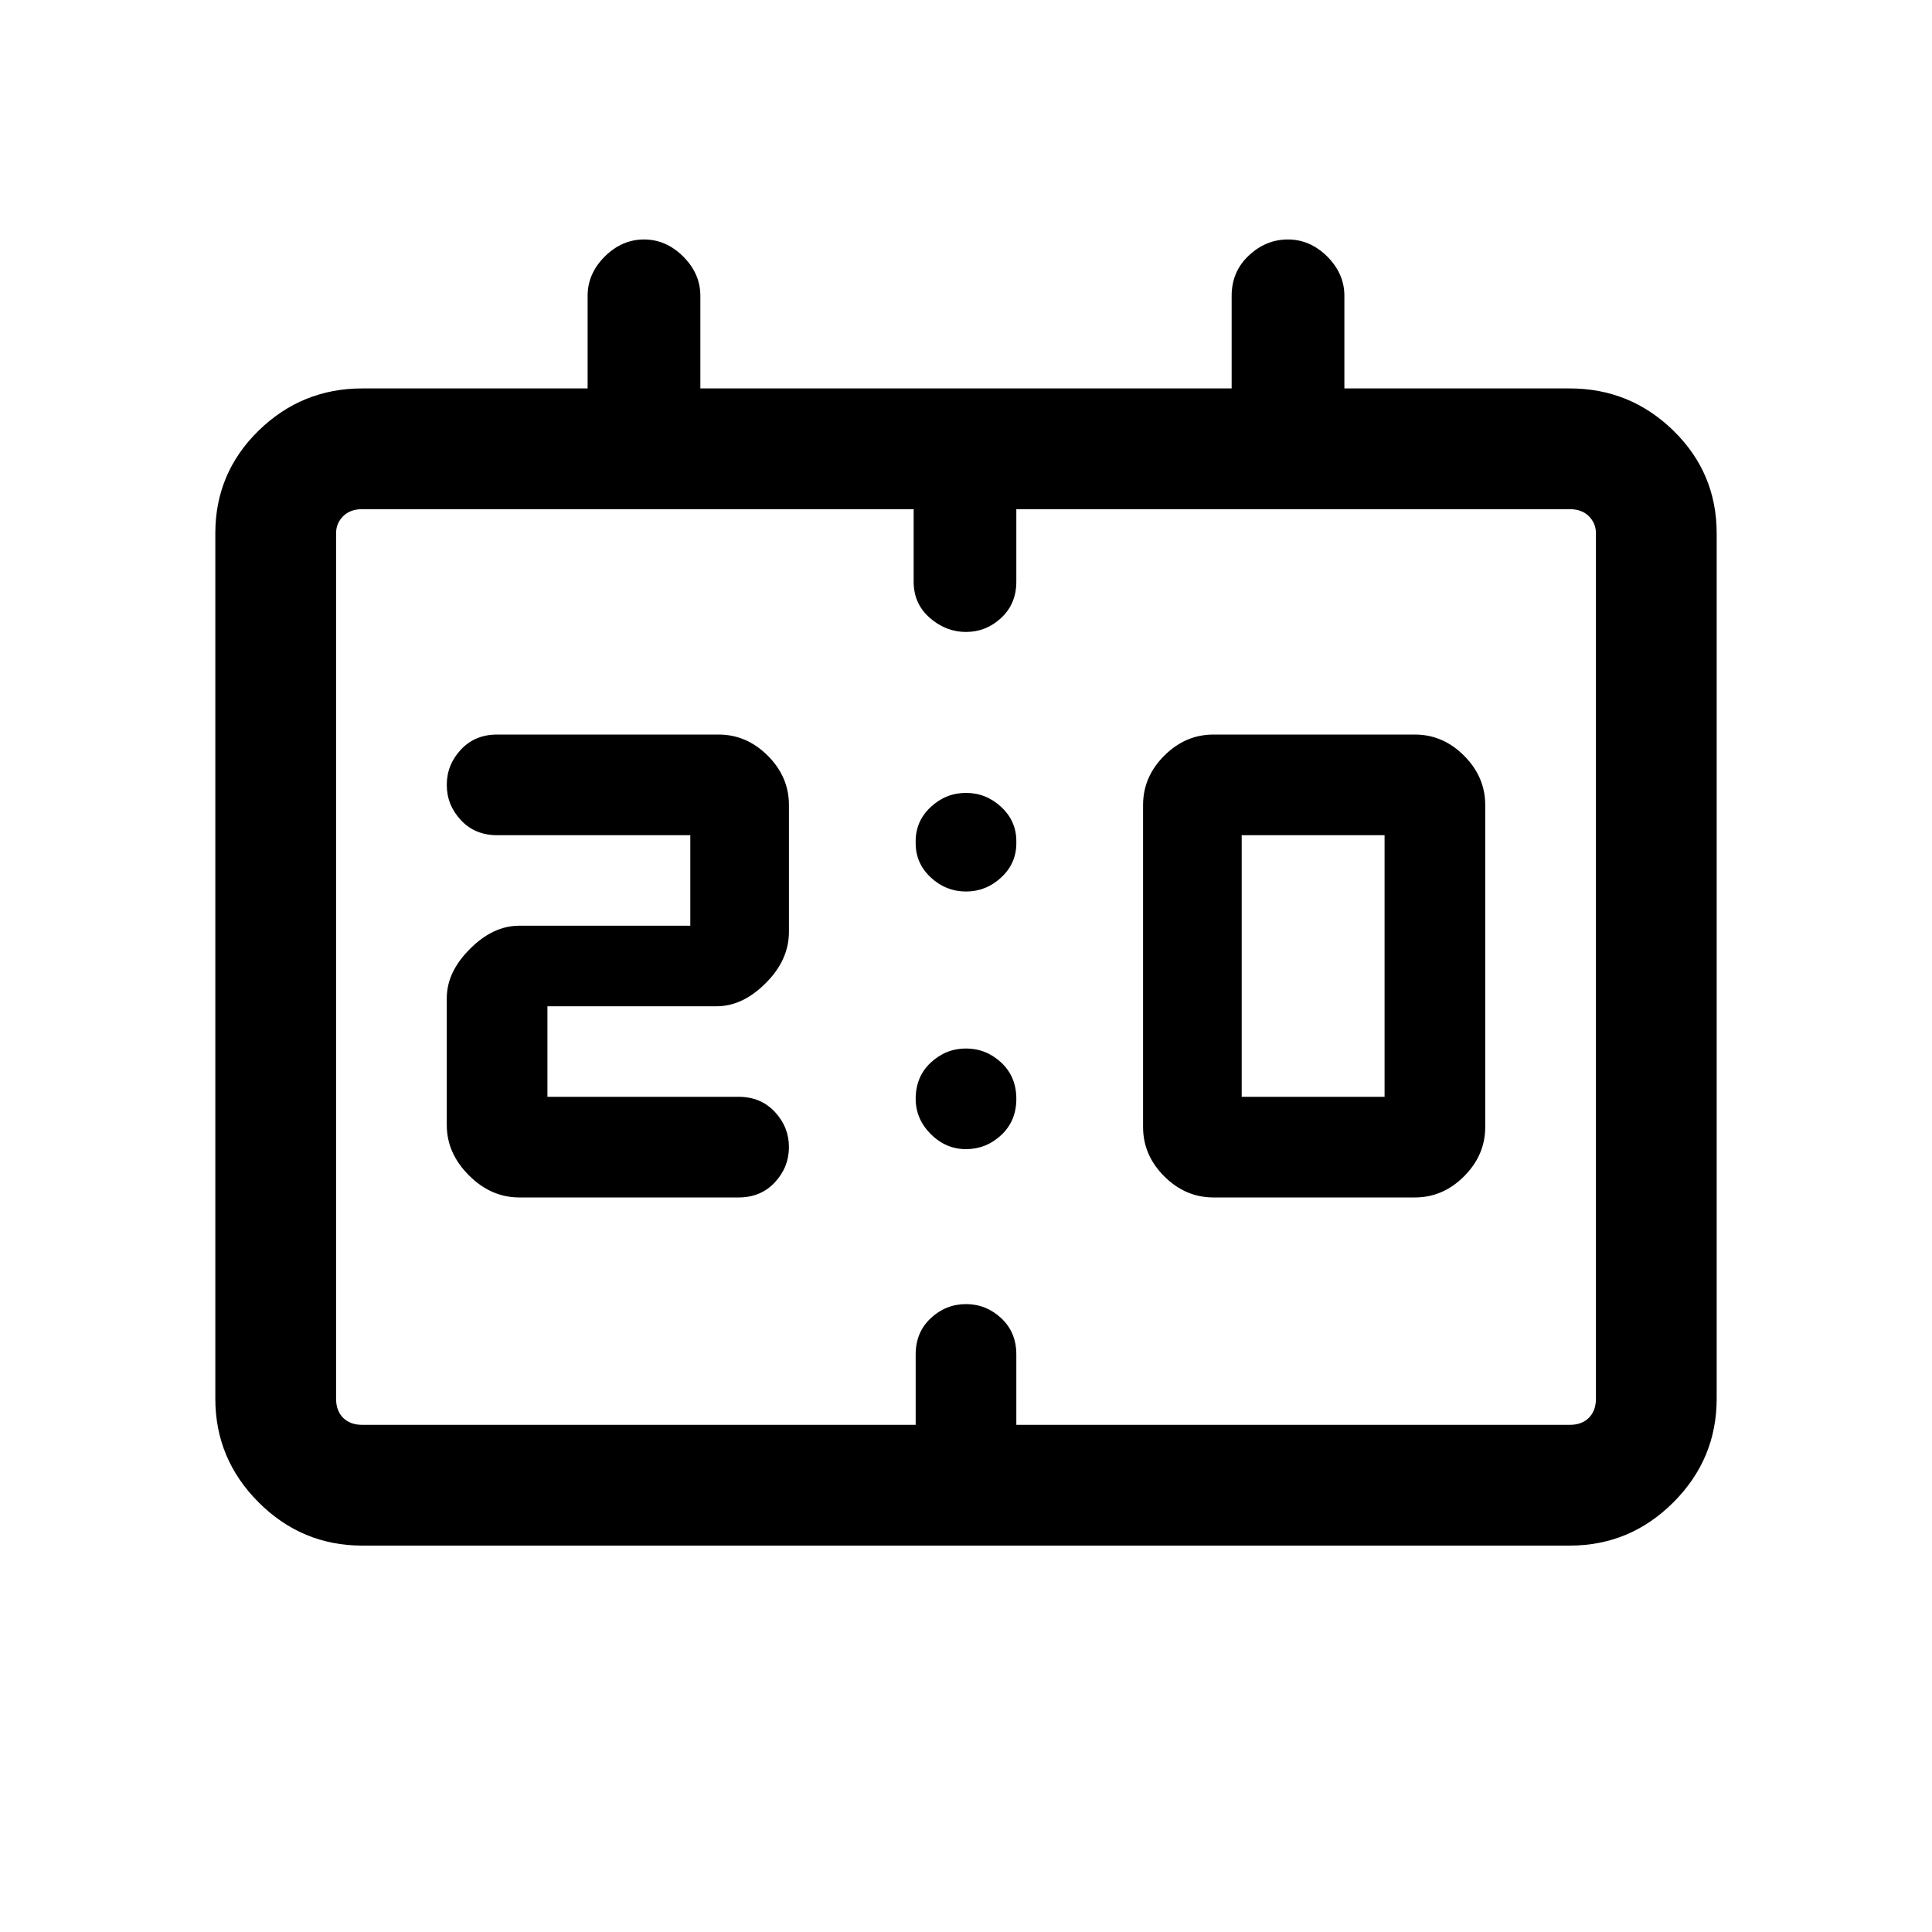 <svg xmlns="http://www.w3.org/2000/svg" height="20" width="20"><path d="M12.562 12.396Q12.271 12.396 12.052 12.177Q11.833 11.958 11.833 11.667V8.333Q11.833 8.042 12.052 7.823Q12.271 7.604 12.562 7.604H14.646Q14.938 7.604 15.156 7.823Q15.375 8.042 15.375 8.333V11.667Q15.375 11.958 15.156 12.177Q14.938 12.396 14.646 12.396ZM12.854 11.354H14.333V8.646H12.854ZM5.375 12.396Q5.083 12.396 4.854 12.167Q4.625 11.938 4.625 11.646V10.333Q4.625 10.062 4.865 9.823Q5.104 9.583 5.375 9.583H7.146V8.646H5.146Q4.917 8.646 4.771 8.49Q4.625 8.333 4.625 8.125Q4.625 7.917 4.771 7.76Q4.917 7.604 5.146 7.604H7.438Q7.729 7.604 7.948 7.823Q8.167 8.042 8.167 8.333V9.646Q8.167 9.938 7.927 10.177Q7.688 10.417 7.417 10.417H5.667V11.354H7.646Q7.875 11.354 8.021 11.51Q8.167 11.667 8.167 11.875Q8.167 12.083 8.021 12.24Q7.875 12.396 7.646 12.396ZM10 9.229Q9.792 9.229 9.635 9.083Q9.479 8.938 9.479 8.729V8.708Q9.479 8.5 9.635 8.354Q9.792 8.208 10 8.208Q10.208 8.208 10.365 8.354Q10.521 8.5 10.521 8.708V8.729Q10.521 8.938 10.365 9.083Q10.208 9.229 10 9.229ZM10 11.896Q9.792 11.896 9.635 11.74Q9.479 11.583 9.479 11.375Q9.479 11.146 9.635 11Q9.792 10.854 10 10.854Q10.208 10.854 10.365 11Q10.521 11.146 10.521 11.375Q10.521 11.604 10.365 11.75Q10.208 11.896 10 11.896ZM3.75 16Q3.125 16 2.677 15.552Q2.229 15.104 2.229 14.479V5.521Q2.229 4.896 2.677 4.458Q3.125 4.021 3.75 4.021H6.083V3.062Q6.083 2.833 6.26 2.656Q6.438 2.479 6.667 2.479Q6.896 2.479 7.073 2.656Q7.25 2.833 7.25 3.062V4.021H12.75V3.062Q12.75 2.812 12.927 2.646Q13.104 2.479 13.333 2.479Q13.562 2.479 13.74 2.656Q13.917 2.833 13.917 3.062V4.021H16.25Q16.875 4.021 17.323 4.458Q17.771 4.896 17.771 5.521V14.479Q17.771 15.104 17.323 15.552Q16.875 16 16.25 16ZM3.75 14.75H9.479Q9.479 14.646 9.479 14.583Q9.479 14.521 9.479 14.458Q9.479 14.438 9.479 14.344Q9.479 14.25 9.479 14.021Q9.479 13.792 9.635 13.646Q9.792 13.5 10 13.5Q10.208 13.5 10.365 13.646Q10.521 13.792 10.521 14.021Q10.521 14.25 10.521 14.344Q10.521 14.438 10.521 14.458Q10.521 14.521 10.521 14.594Q10.521 14.667 10.521 14.75H16.25Q16.375 14.75 16.448 14.677Q16.521 14.604 16.521 14.479V5.521Q16.521 5.417 16.448 5.344Q16.375 5.271 16.25 5.271H10.521Q10.521 5.354 10.521 5.417Q10.521 5.479 10.521 5.562Q10.521 5.562 10.521 5.688Q10.521 5.812 10.521 6.021Q10.521 6.25 10.365 6.396Q10.208 6.542 10 6.542Q9.792 6.542 9.625 6.396Q9.458 6.25 9.458 6.021Q9.458 5.812 9.458 5.688Q9.458 5.562 9.458 5.562Q9.458 5.5 9.458 5.427Q9.458 5.354 9.458 5.271H3.75Q3.625 5.271 3.552 5.344Q3.479 5.417 3.479 5.521V14.479Q3.479 14.604 3.552 14.677Q3.625 14.75 3.75 14.75ZM3.479 14.75Q3.479 14.667 3.479 14.635Q3.479 14.604 3.479 14.542Q3.479 14.604 3.479 14.635Q3.479 14.667 3.479 14.75Q3.479 14.75 3.479 14.677Q3.479 14.604 3.479 14.479V5.521Q3.479 5.417 3.479 5.344Q3.479 5.271 3.479 5.271Q3.479 5.333 3.479 5.385Q3.479 5.438 3.479 5.521Q3.479 5.458 3.479 5.396Q3.479 5.333 3.479 5.271Q3.479 5.271 3.479 5.344Q3.479 5.417 3.479 5.521V14.479Q3.479 14.604 3.479 14.677Q3.479 14.75 3.479 14.75Z"/></svg>